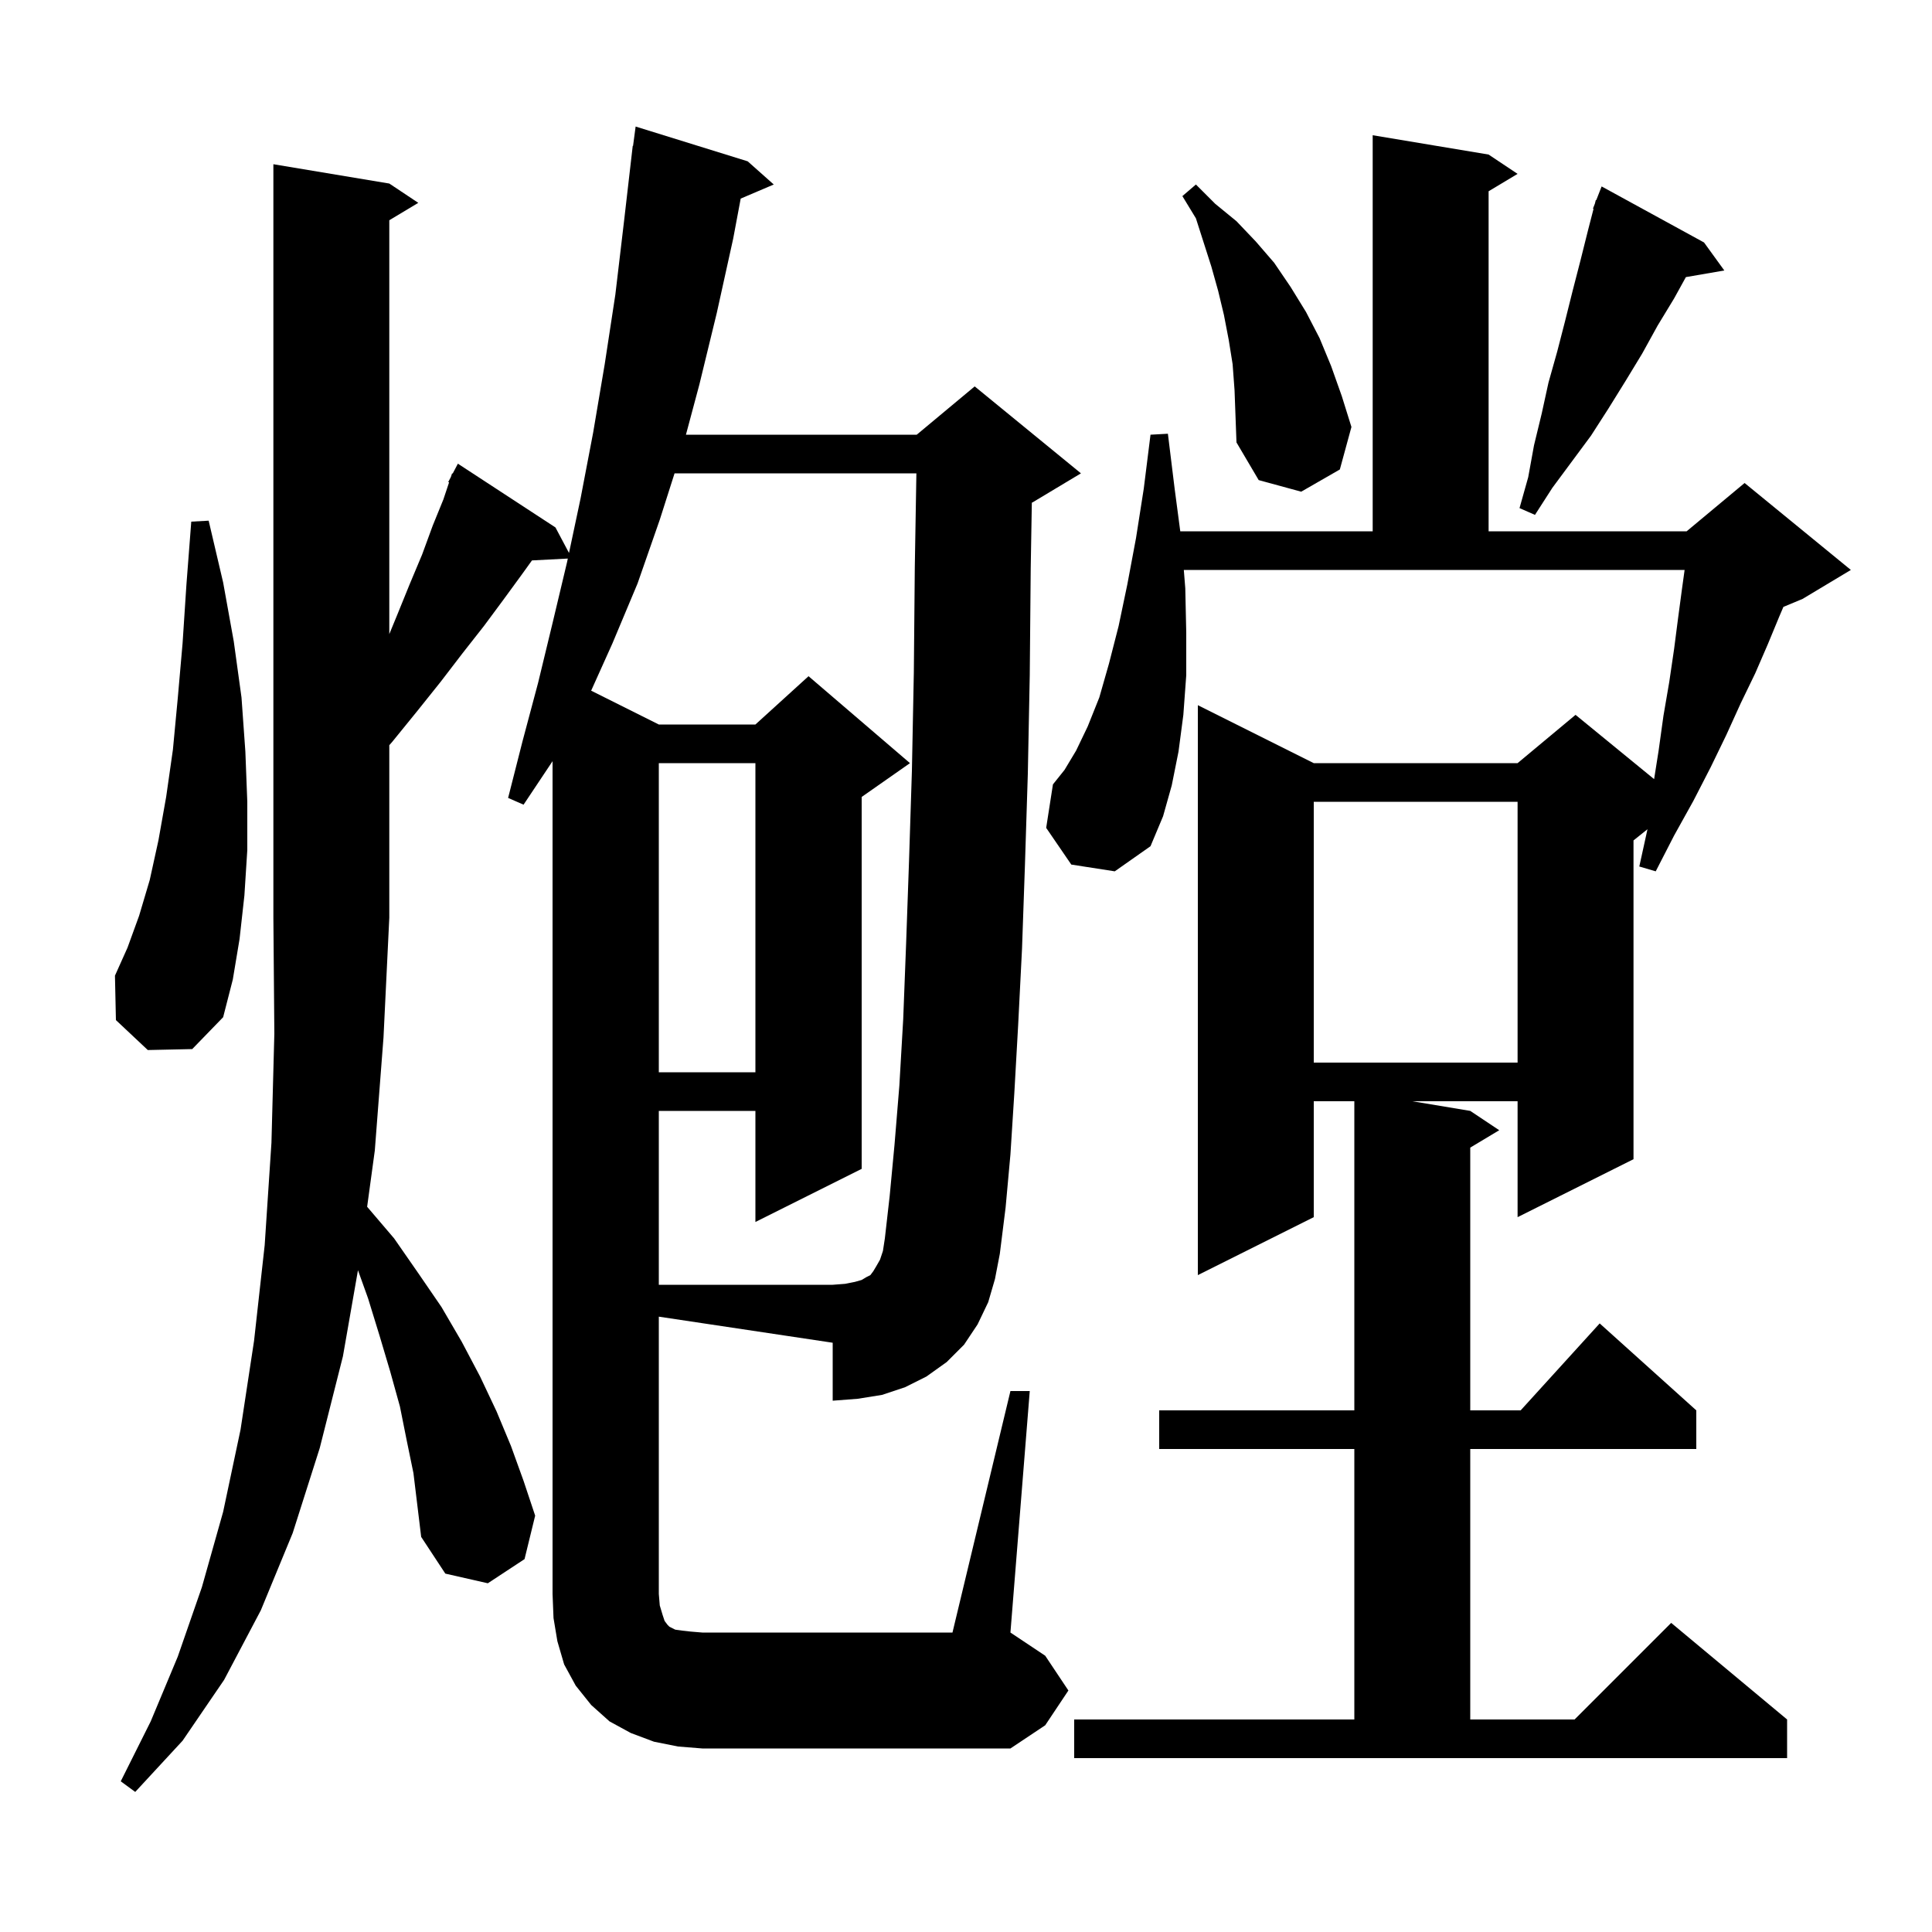 <svg xmlns="http://www.w3.org/2000/svg" xmlns:xlink="http://www.w3.org/1999/xlink" version="1.1" baseProfile="full" viewBox="0 0 200 200" width="200" height="200">
<g fill="black">
<path d="M 42.1 149.1 L 41.4 145.6 L 40.4 142.0 L 39.3 138.3 L 38.1 134.4 L 37.057 131.493 L 35.5 140.4 L 33.1 149.9 L 30.3 158.7 L 27.0 166.7 L 23.2 173.9 L 18.9 180.2 L 14.0 185.5 L 12.5 184.4 L 15.6 178.2 L 18.4 171.5 L 20.9 164.3 L 23.1 156.5 L 24.9 148.0 L 26.3 138.8 L 27.4 128.9 L 28.1 118.3 L 28.4 107.0 L 28.3 95.0 L 28.3 17.0 L 40.3 19.0 L 43.3 21.0 L 40.3 22.8 L 40.3 65.643 L 41.1 63.7 L 42.4 60.5 L 43.7 57.4 L 44.8 54.4 L 45.9 51.7 L 46.488 49.937 L 46.4 49.9 L 46.673 49.382 L 46.8 49.0 L 46.858 49.03 L 47.4 48.0 L 57.5 54.6 L 58.903 57.242 L 60.1 51.6 L 61.4 44.8 L 62.6 37.7 L 63.7 30.5 L 64.6 22.9 L 65.5 15.1 L 65.533 15.104 L 65.8 13.1 L 77.4 16.7 L 80.1 19.1 L 76.677 20.558 L 75.9 24.7 L 74.2 32.4 L 72.4 39.8 L 71.008 45.0 L 94.9 45.0 L 100.9 40.0 L 111.9 49.0 L 106.9 52.0 L 106.815 52.036 L 106.7 58.8 L 106.6 69.9 L 106.4 80.1 L 106.1 89.6 L 105.8 98.2 L 105.4 106.1 L 105.0 113.2 L 104.6 119.5 L 104.1 125.0 L 103.5 129.8 L 103.0 132.4 L 102.3 134.8 L 101.2 137.1 L 99.8 139.2 L 98.0 141.0 L 95.9 142.5 L 93.7 143.6 L 91.3 144.4 L 88.8 144.8 L 86.2 145.0 L 86.2 139.0 L 68.2 136.3 L 68.2 165.0 L 68.3 166.2 L 68.6 167.2 L 68.8 167.8 L 69.1 168.2 L 69.3 168.4 L 69.9 168.7 L 70.6 168.8 L 71.5 168.9 L 72.7 169.0 L 98.6 169.0 L 104.6 144.0 L 106.6 144.0 L 104.6 169.0 L 108.2 171.4 L 110.6 175.0 L 108.2 178.6 L 104.6 181.0 L 72.7 181.0 L 70.2 180.8 L 67.7 180.3 L 65.3 179.4 L 63.1 178.2 L 61.2 176.5 L 59.6 174.5 L 58.4 172.3 L 57.7 169.9 L 57.3 167.5 L 57.2 165.0 L 57.2 78.8 L 54.2 83.3 L 52.6 82.6 L 54.1 76.7 L 55.7 70.7 L 57.2 64.5 L 58.7 58.2 L 58.78 57.822 L 55.07 58.014 L 54.0 59.5 L 52.1 62.1 L 50.1 64.8 L 47.9 67.6 L 45.6 70.6 L 43.2 73.6 L 40.6 76.8 L 40.3 77.143 L 40.3 95.0 L 39.7 107.4 L 38.8 119.1 L 38.006 124.924 L 40.8 128.2 L 43.3 131.8 L 45.7 135.3 L 47.8 138.9 L 49.7 142.5 L 51.4 146.1 L 52.9 149.7 L 54.2 153.3 L 55.4 156.9 L 54.3 161.4 L 50.5 163.9 L 46.1 162.9 L 43.6 159.1 L 42.8 152.5 Z M 111.2 178.0 L 140.2 178.0 L 140.2 150.0 L 120.0 150.0 L 120.0 146.0 L 140.2 146.0 L 140.2 114.0 L 136.0 114.0 L 136.0 126.0 L 124.0 132.0 L 124.0 73.0 L 136.0 79.0 L 157.1 79.0 L 163.1 74.0 L 171.233 80.655 L 171.7 77.7 L 172.2 74.1 L 172.8 70.6 L 173.3 67.2 L 173.7 64.1 L 174.1 61.1 L 174.39 59.0 L 122.548 59.0 L 122.7 60.9 L 122.8 65.5 L 122.8 69.9 L 122.5 74.0 L 122.0 77.8 L 121.3 81.3 L 120.4 84.5 L 119.1 87.6 L 115.4 90.2 L 110.9 89.5 L 108.3 85.7 L 109.0 81.2 L 110.2 79.7 L 111.4 77.7 L 112.6 75.2 L 113.8 72.2 L 114.8 68.7 L 115.8 64.8 L 116.7 60.5 L 117.6 55.7 L 118.4 50.6 L 119.1 45.0 L 120.9 44.9 L 121.6 50.6 L 122.181 55.0 L 142.1 55.0 L 142.1 14.0 L 154.1 16.0 L 157.1 18.0 L 154.1 19.8 L 154.1 55.0 L 174.6 55.0 L 180.6 50.0 L 191.6 59.0 L 186.6 62.0 L 184.617 62.826 L 184.2 63.8 L 183.0 66.7 L 181.7 69.7 L 180.2 72.8 L 178.7 76.1 L 177.1 79.4 L 175.3 82.9 L 173.3 86.5 L 171.4 90.2 L 169.7 89.7 L 170.547 85.843 L 169.1 87.0 L 169.1 120.0 L 157.1 126.0 L 157.1 114.0 L 146.2 114.0 L 152.2 115.0 L 155.2 117.0 L 152.2 118.8 L 152.2 146.0 L 157.418 146.0 L 165.6 137.0 L 175.6 146.0 L 175.6 150.0 L 152.2 150.0 L 152.2 178.0 L 163.0 178.0 L 173.0 168.0 L 185.0 178.0 L 185.0 182.0 L 111.2 182.0 Z M 68.2 79.0 L 68.2 111.0 L 78.2 111.0 L 78.2 79.0 Z M 136.0 83.0 L 136.0 110.0 L 157.1 110.0 L 157.1 83.0 Z M 15.3 108.7 L 12.0 105.6 L 11.9 101.0 L 13.2 98.1 L 14.4 94.8 L 15.5 91.1 L 16.4 87.0 L 17.2 82.5 L 17.9 77.6 L 18.4 72.3 L 18.9 66.6 L 19.3 60.5 L 19.8 54.0 L 21.6 53.9 L 23.1 60.3 L 24.2 66.4 L 25.0 72.2 L 25.4 77.8 L 25.6 83.0 L 25.6 88.0 L 25.3 92.7 L 24.8 97.2 L 24.1 101.4 L 23.1 105.3 L 19.9 108.6 Z M 176.4 25.1 L 178.5 28.0 L 174.522 28.686 L 173.3 30.9 L 171.6 33.7 L 170.0 36.6 L 168.3 39.4 L 166.5 42.3 L 164.7 45.1 L 160.7 50.5 L 158.9 53.3 L 157.3 52.6 L 158.2 49.4 L 158.8 46.1 L 159.6 42.8 L 160.3 39.6 L 161.2 36.4 L 162.0 33.3 L 162.8 30.1 L 163.6 27.0 L 164.4 23.8 L 164.963 21.619 L 164.9 21.6 L 165.099 21.092 L 165.2 20.7 L 165.245 20.718 L 165.8 19.3 Z M 127.6 37.7 L 127.2 35.2 L 126.7 32.6 L 126.1 30.1 L 125.4 27.6 L 123.8 22.6 L 122.4 20.3 L 123.8 19.1 L 125.8 21.1 L 128.0 22.9 L 130.0 25.0 L 131.9 27.2 L 133.6 29.7 L 135.2 32.3 L 136.6 35.0 L 137.8 37.9 L 138.9 41.0 L 139.9 44.2 L 138.7 48.6 L 134.7 50.9 L 130.3 49.7 L 128.0 45.8 L 127.8 40.4 Z M 92.6 118.5 L 93.1 112.4 L 93.5 105.5 L 93.8 97.7 L 94.1 89.2 L 94.4 79.8 L 94.6 69.6 L 94.7 58.7 L 94.864 49.0 L 69.83 49.0 L 68.3 53.8 L 66.0 60.4 L 63.4 66.6 L 61.196 71.498 L 68.2 75.0 L 78.2 75.0 L 83.7 70.0 L 94.2 79.0 L 89.2 82.5 L 89.2 121.0 L 78.2 126.5 L 78.2 115.0 L 68.2 115.0 L 68.2 133.0 L 86.2 133.0 L 87.5 132.9 L 88.5 132.7 L 89.2 132.5 L 89.7 132.2 L 90.1 132.0 L 90.4 131.6 L 90.7 131.1 L 91.1 130.4 L 91.4 129.5 L 91.6 128.2 L 92.1 123.8 Z " />
</g>
</svg>
